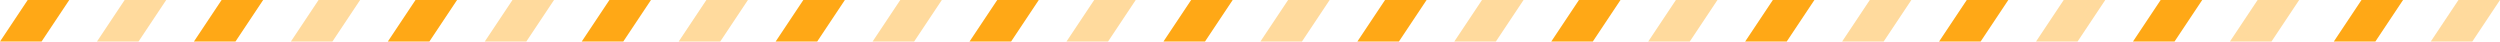 <?xml version="1.0" encoding="UTF-8"?>
<svg width="361px" height="6px" viewBox="0 0 361 6" version="1.1" xmlns="http://www.w3.org/2000/svg" xmlns:xlink="http://www.w3.org/1999/xlink">
    <!-- Generator: Sketch 49.3 (51167) - http://www.bohemiancoding.com/sketch -->
    <title>zs@3x</title>
    <desc>Created with Sketch.</desc>
    <defs></defs>
    <g id="Page-1" stroke="none" stroke-width="1" fill="none" fill-rule="evenodd">
        <g id="06订单确认页-无地址" transform="translate(-8, -64)" fill="#FFA816">
            <g id="zs" transform="translate(8, 64)">
                <polygon id="Rectangle-39" points="4 0 10 0 6 6 0 6"></polygon>
                <polygon id="Rectangle-39" opacity="0.42" points="18 0 24 0 20 6 14 6"></polygon>
                <polygon id="Rectangle-39" points="32 0 38 0 34 6 28 6"></polygon>
                <polygon id="Rectangle-39" opacity="0.42" points="46 0 52 0 48 6 42 6"></polygon>
                <polygon id="Rectangle-39" points="60 0 66 0 62 6 56 6"></polygon>
                <polygon id="Rectangle-39" opacity="0.42" points="74 0 80 0 76 6 70 6"></polygon>
                <polygon id="Rectangle-39" points="88 0 94 0 90 6 84 6"></polygon>
                <polygon id="Rectangle-39" opacity="0.42" points="102 0 108 0 104 6 98 6"></polygon>
                <polygon id="Rectangle-39" points="116 0 122 0 118 6 112 6"></polygon>
                <polygon id="Rectangle-39" opacity="0.42" points="130 0 136 0 132 6 126 6"></polygon>
                <polygon id="Rectangle-39" points="144 0 150 0 146 6 140 6"></polygon>
                <polygon id="Rectangle-39" opacity="0.42" points="158 0 164 0 160 6 154 6"></polygon>
                <polygon id="Rectangle-39" points="172 0 178 0 174 6 168 6"></polygon>
                <polygon id="Rectangle-39" opacity="0.42" points="186 0 192 0 188 6 182 6"></polygon>
                <polygon id="Rectangle-39" points="200 0 206 0 202 6 196 6"></polygon>
                <polygon id="Rectangle-39" opacity="0.42" points="214 0 220 0 216 6 210 6"></polygon>
                <polygon id="Rectangle-39" points="228 0 234 0 230 6 224 6"></polygon>
                <polygon id="Rectangle-39" opacity="0.42" points="242 0 248 0 244 6 238 6"></polygon>
                <polygon id="Rectangle-39" points="256 0 262 0 258 6 252 6"></polygon>
                <polygon id="Rectangle-39" opacity="0.42" points="270 0 276 0 272 6 266 6"></polygon>
                <polygon id="Rectangle-39" points="284 0 290 0 286 6 280 6"></polygon>
                <polygon id="Rectangle-39" opacity="0.42" points="298 0 304 0 300 6 294 6"></polygon>
                <polygon id="Rectangle-39" points="312 0 318 0 314 6 308 6"></polygon>
                <polygon id="Rectangle-39" opacity="0.42" points="326 0 332 0 328 6 322 6"></polygon>
                <polygon id="Rectangle-39" points="341 0 347 0 343 6 337 6"></polygon>
                <polygon id="Rectangle-39" opacity="0.42" points="355 0 361 0 357 6 351 6"></polygon>
            </g>
        </g>
    </g>
</svg>